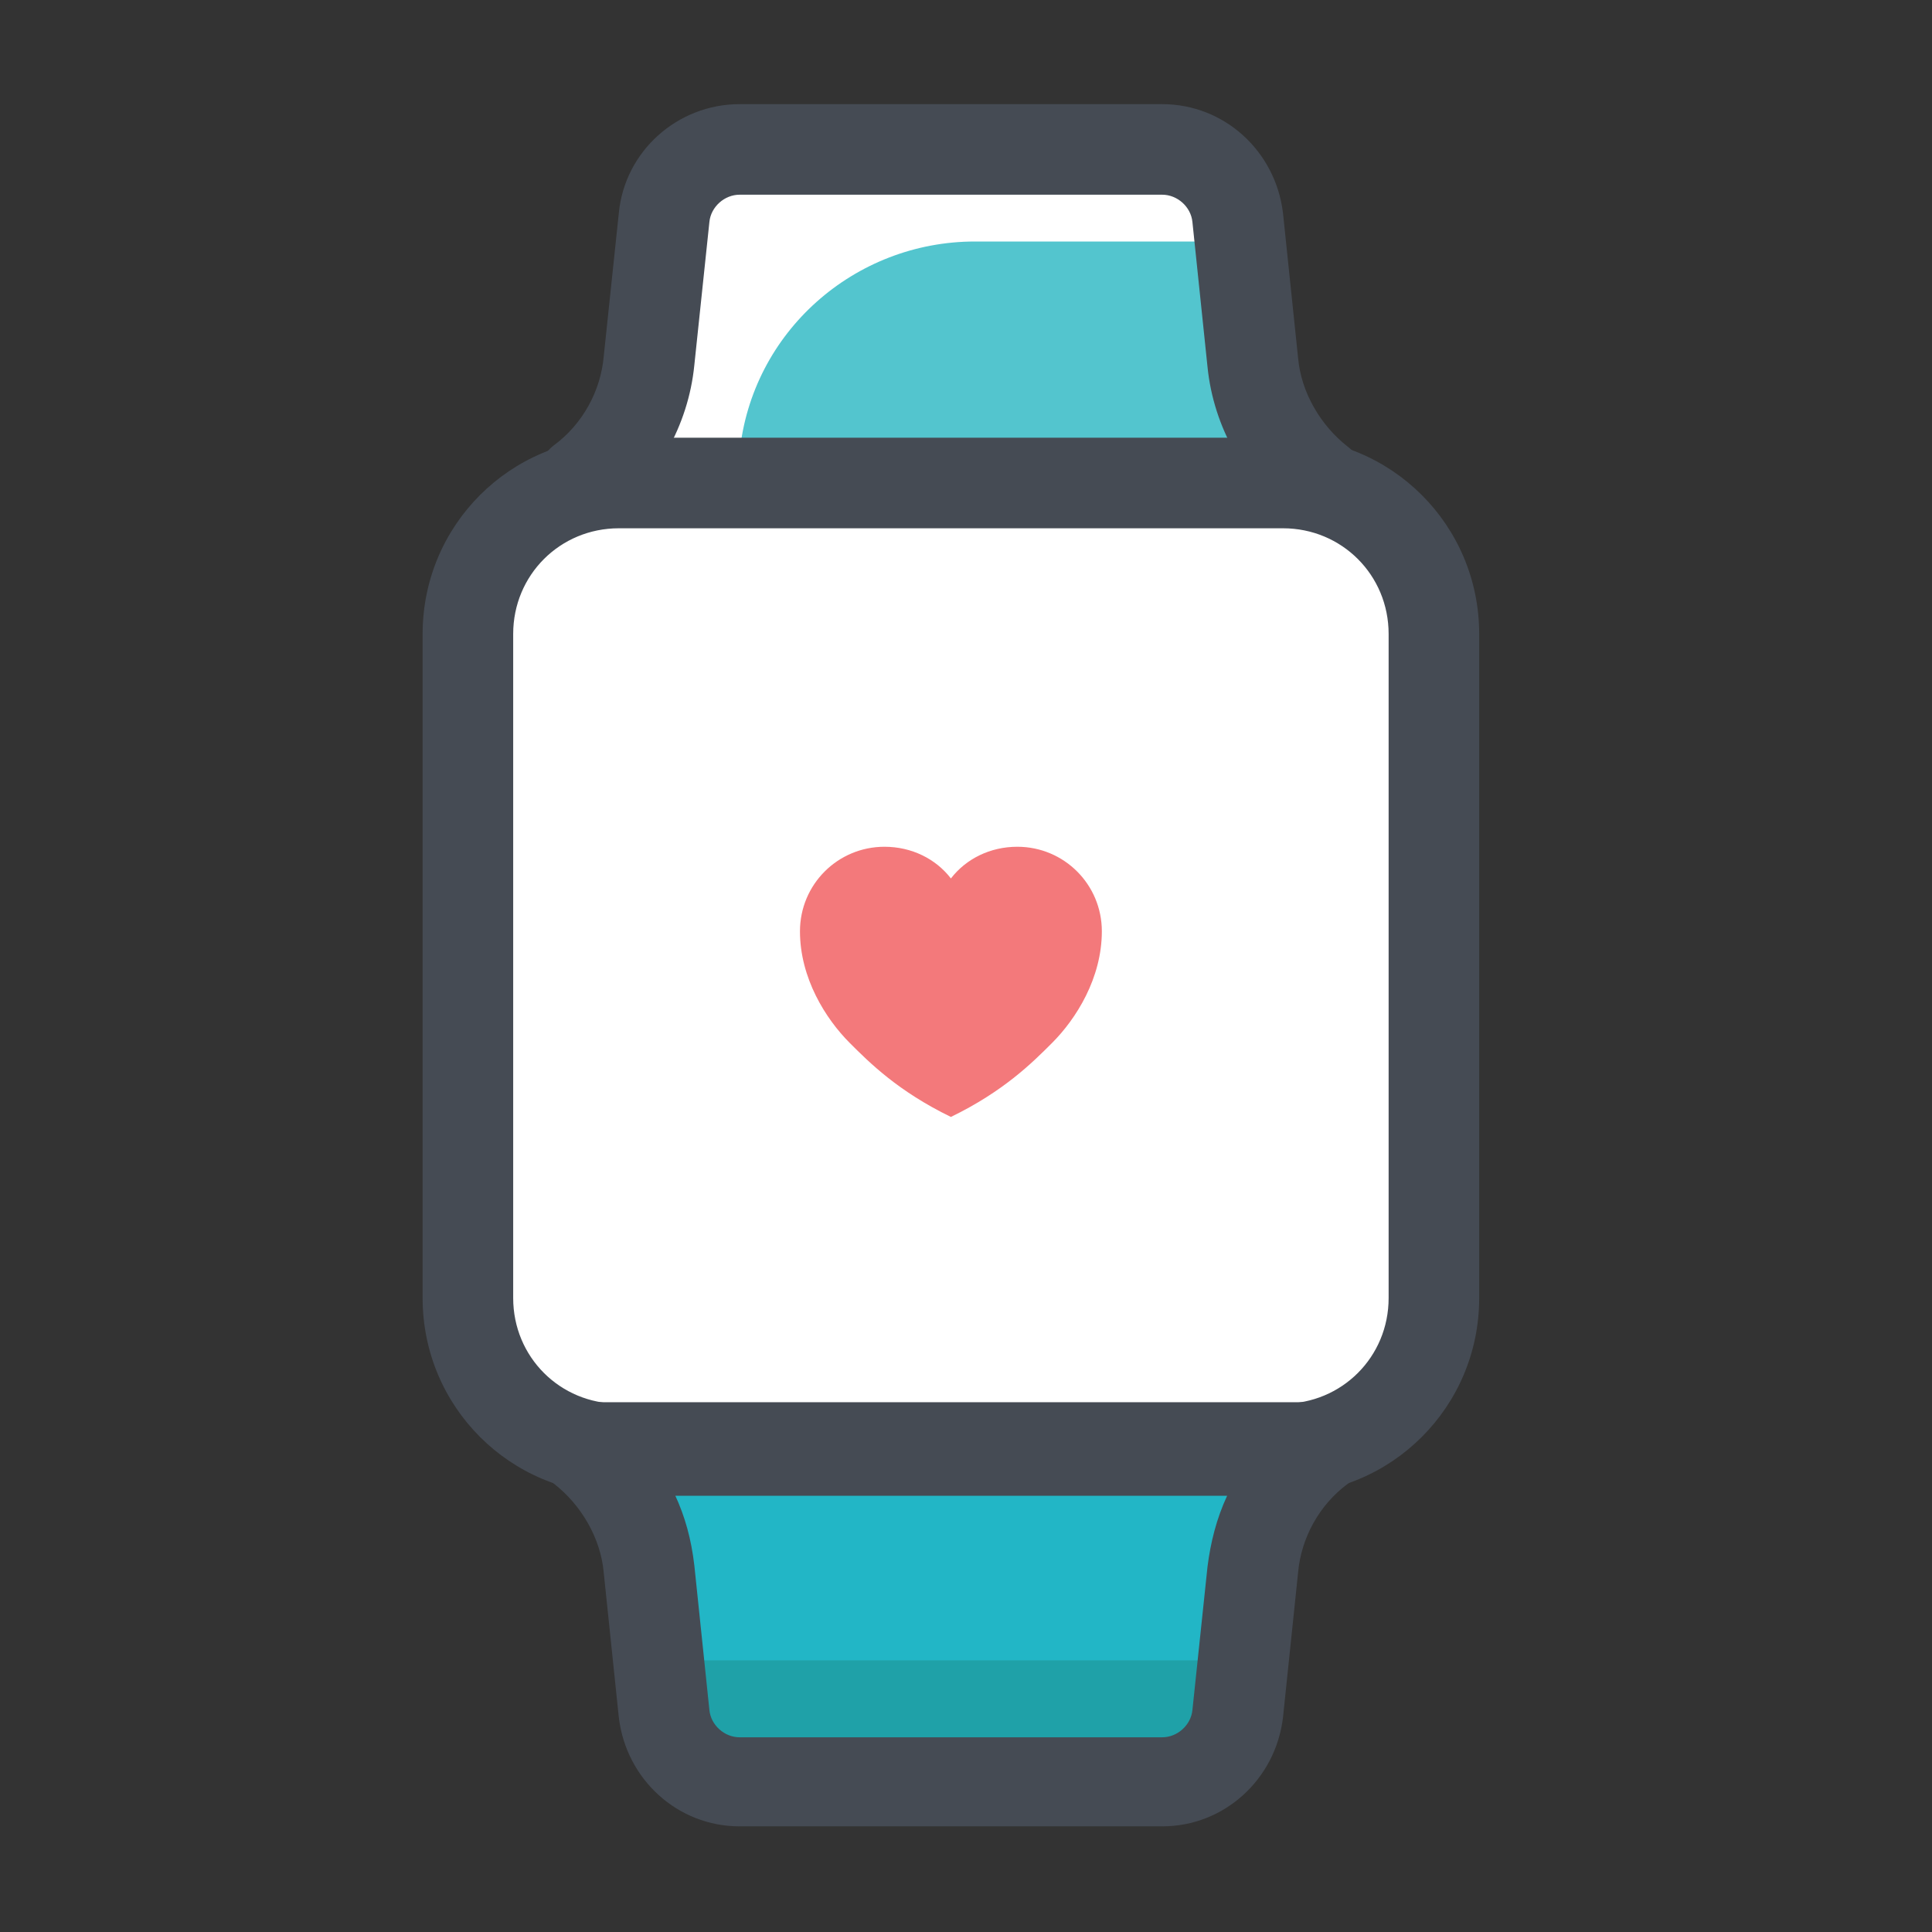 <?xml version="1.0" encoding="utf-8"?>
<!-- Generator: Adobe Illustrator 18.0.0, SVG Export Plug-In . SVG Version: 6.00 Build 0)  -->
<!DOCTYPE svg PUBLIC "-//W3C//DTD SVG 1.1//EN" "http://www.w3.org/Graphics/SVG/1.1/DTD/svg11.dtd">
<svg version="1.1" id="Слой_1" xmlns="http://www.w3.org/2000/svg" xmlns:xlink="http://www.w3.org/1999/xlink" x="0px" y="0px"
	 viewBox="0 0 128 128" enable-background="new 0 0 128 128" xml:space="preserve">
<rect x="0" y="0" width="128" height="128" fill="#333333" stroke="none"/>
<g>
	<g>
		<g>
			<g>
				<path fill="#FFFFFF" d="M85,96H41c-5.5,0-10-4.5-10-10V42c0-5.5,4.5-10,10-10h44c5.5,0,10,4.5,10,10v44C95,91.5,90.5,96,85,96z"
					/>
			</g>
		</g>
		<g>
			<g>
				<path fill="#F3797B" d="M67.4,56.1c-1.8,0-3.4,0.8-4.4,2.1c-1-1.3-2.6-2.1-4.4-2.1c-3.1,0-5.6,2.5-5.6,5.6
					c0,3.1,1.7,5.8,3.3,7.4c1.3,1.3,3.2,3.2,6.7,4.9c3.5-1.7,5.4-3.6,6.7-4.9c1.6-1.6,3.3-4.3,3.3-7.4C73,58.6,70.5,56.1,67.4,56.1z
					"/>
			</g>
		</g>
		<g>
			<g>
				<path fill="#53C5CE" d="M77,10H49c-2.6,0-4.7,1.9-5,4.5L43,24c-0.3,3.2-2,6.1-4.5,8l0,0h49v0c-2.6-1.9-4.2-4.8-4.5-8l-1-9.6
					C81.7,11.9,79.6,10,77,10z"/>
			</g>
		</g>
		<g>
			<g>
				<path fill="#FFFFFF" d="M49,30c0.8-8,7.6-14,15.6-14h17.5L82,14.5c-0.3-2.5-2.4-4.5-5-4.5H49c-2.6,0-4.7,1.9-5,4.5L43,24
					c-0.3,3.2-2,6.1-4.5,8h10.1C48.8,31.4,49,30.7,49,30L49,30z"/>
			</g>
		</g>
		<g>
			<g>
				<path fill="#454B54" d="M87.5,35c-0.6,0-1.3-0.2-1.8-0.6c-3.2-2.4-5.3-6.1-5.7-10.1l-1-9.6c-0.1-1-1-1.8-2-1.8H49
					c-1,0-1.9,0.8-2,1.8l-1,9.5c-0.4,4-2.5,7.7-5.7,10.1c-1.3,1-3.2,0.7-4.2-0.6c-1-1.3-0.7-3.2,0.6-4.2c1.9-1.4,3.1-3.6,3.3-5.9
					l1-9.5c0.4-4.1,3.9-7.2,8-7.2h28c4.1,0,7.5,3.1,8,7.2l1,9.6c0.2,2.3,1.5,4.5,3.3,5.9c1.3,1,1.6,2.9,0.6,4.2
					C89.3,34.6,88.4,35,87.5,35z"/>
			</g>
		</g>
		<g>
			<g>
				<path fill="#22B6C6" d="M77,118H49c-2.6,0-4.7-1.9-5-4.5l-1-9.6c-0.3-3.2-2-6.1-4.5-8h0h49l0,0c-2.6,1.9-4.2,4.8-4.5,8l-1,9.6
					C81.7,116.1,79.6,118,77,118z"/>
			</g>
		</g>
		<g>
			<g>
				<path fill="#1FA1A8" d="M43.7,110l0.4,3.5c0.3,2.5,2.4,4.5,5,4.5h28c2.6,0,4.7-1.9,5-4.5l0.4-3.5H43.7z"/>
			</g>
		</g>
		<g>
			<g>
				<path fill="#454B54" d="M77,121H49c-4.1,0-7.5-3.1-8-7.2l-1-9.6c-0.2-2.3-1.5-4.5-3.3-5.9c-1-0.8-1.5-2.1-1-3.3
					c0.4-1.2,1.6-2.1,2.8-2.1h49c1.3,0,2.4,0.8,2.8,2.1s0,2.6-1,3.3c-1.9,1.4-3.1,3.6-3.3,5.9l-1,9.6C84.5,117.9,81.1,121,77,121z
					 M44.7,99c0.7,1.5,1.1,3,1.3,4.7l1,9.6c0.1,1,1,1.8,2,1.8h28c1,0,1.9-0.8,2-1.8l1-9.5c0.2-1.6,0.6-3.2,1.3-4.7H44.7z"/>
			</g>
		</g>
		<g>
			<g>
				<path fill="#454B54" d="M85,99H41c-7.2,0-13-5.8-13-13V42c0-7.2,5.8-13,13-13h44c7.2,0,13,5.8,13,13v44C98,93.2,92.2,99,85,99z
					 M41,35c-3.9,0-7,3.1-7,7v44c0,3.9,3.1,7,7,7h44c3.9,0,7-3.1,7-7V42c0-3.9-3.1-7-7-7H41z"/>
			</g>
		</g>
	</g>
</g>
</svg>
